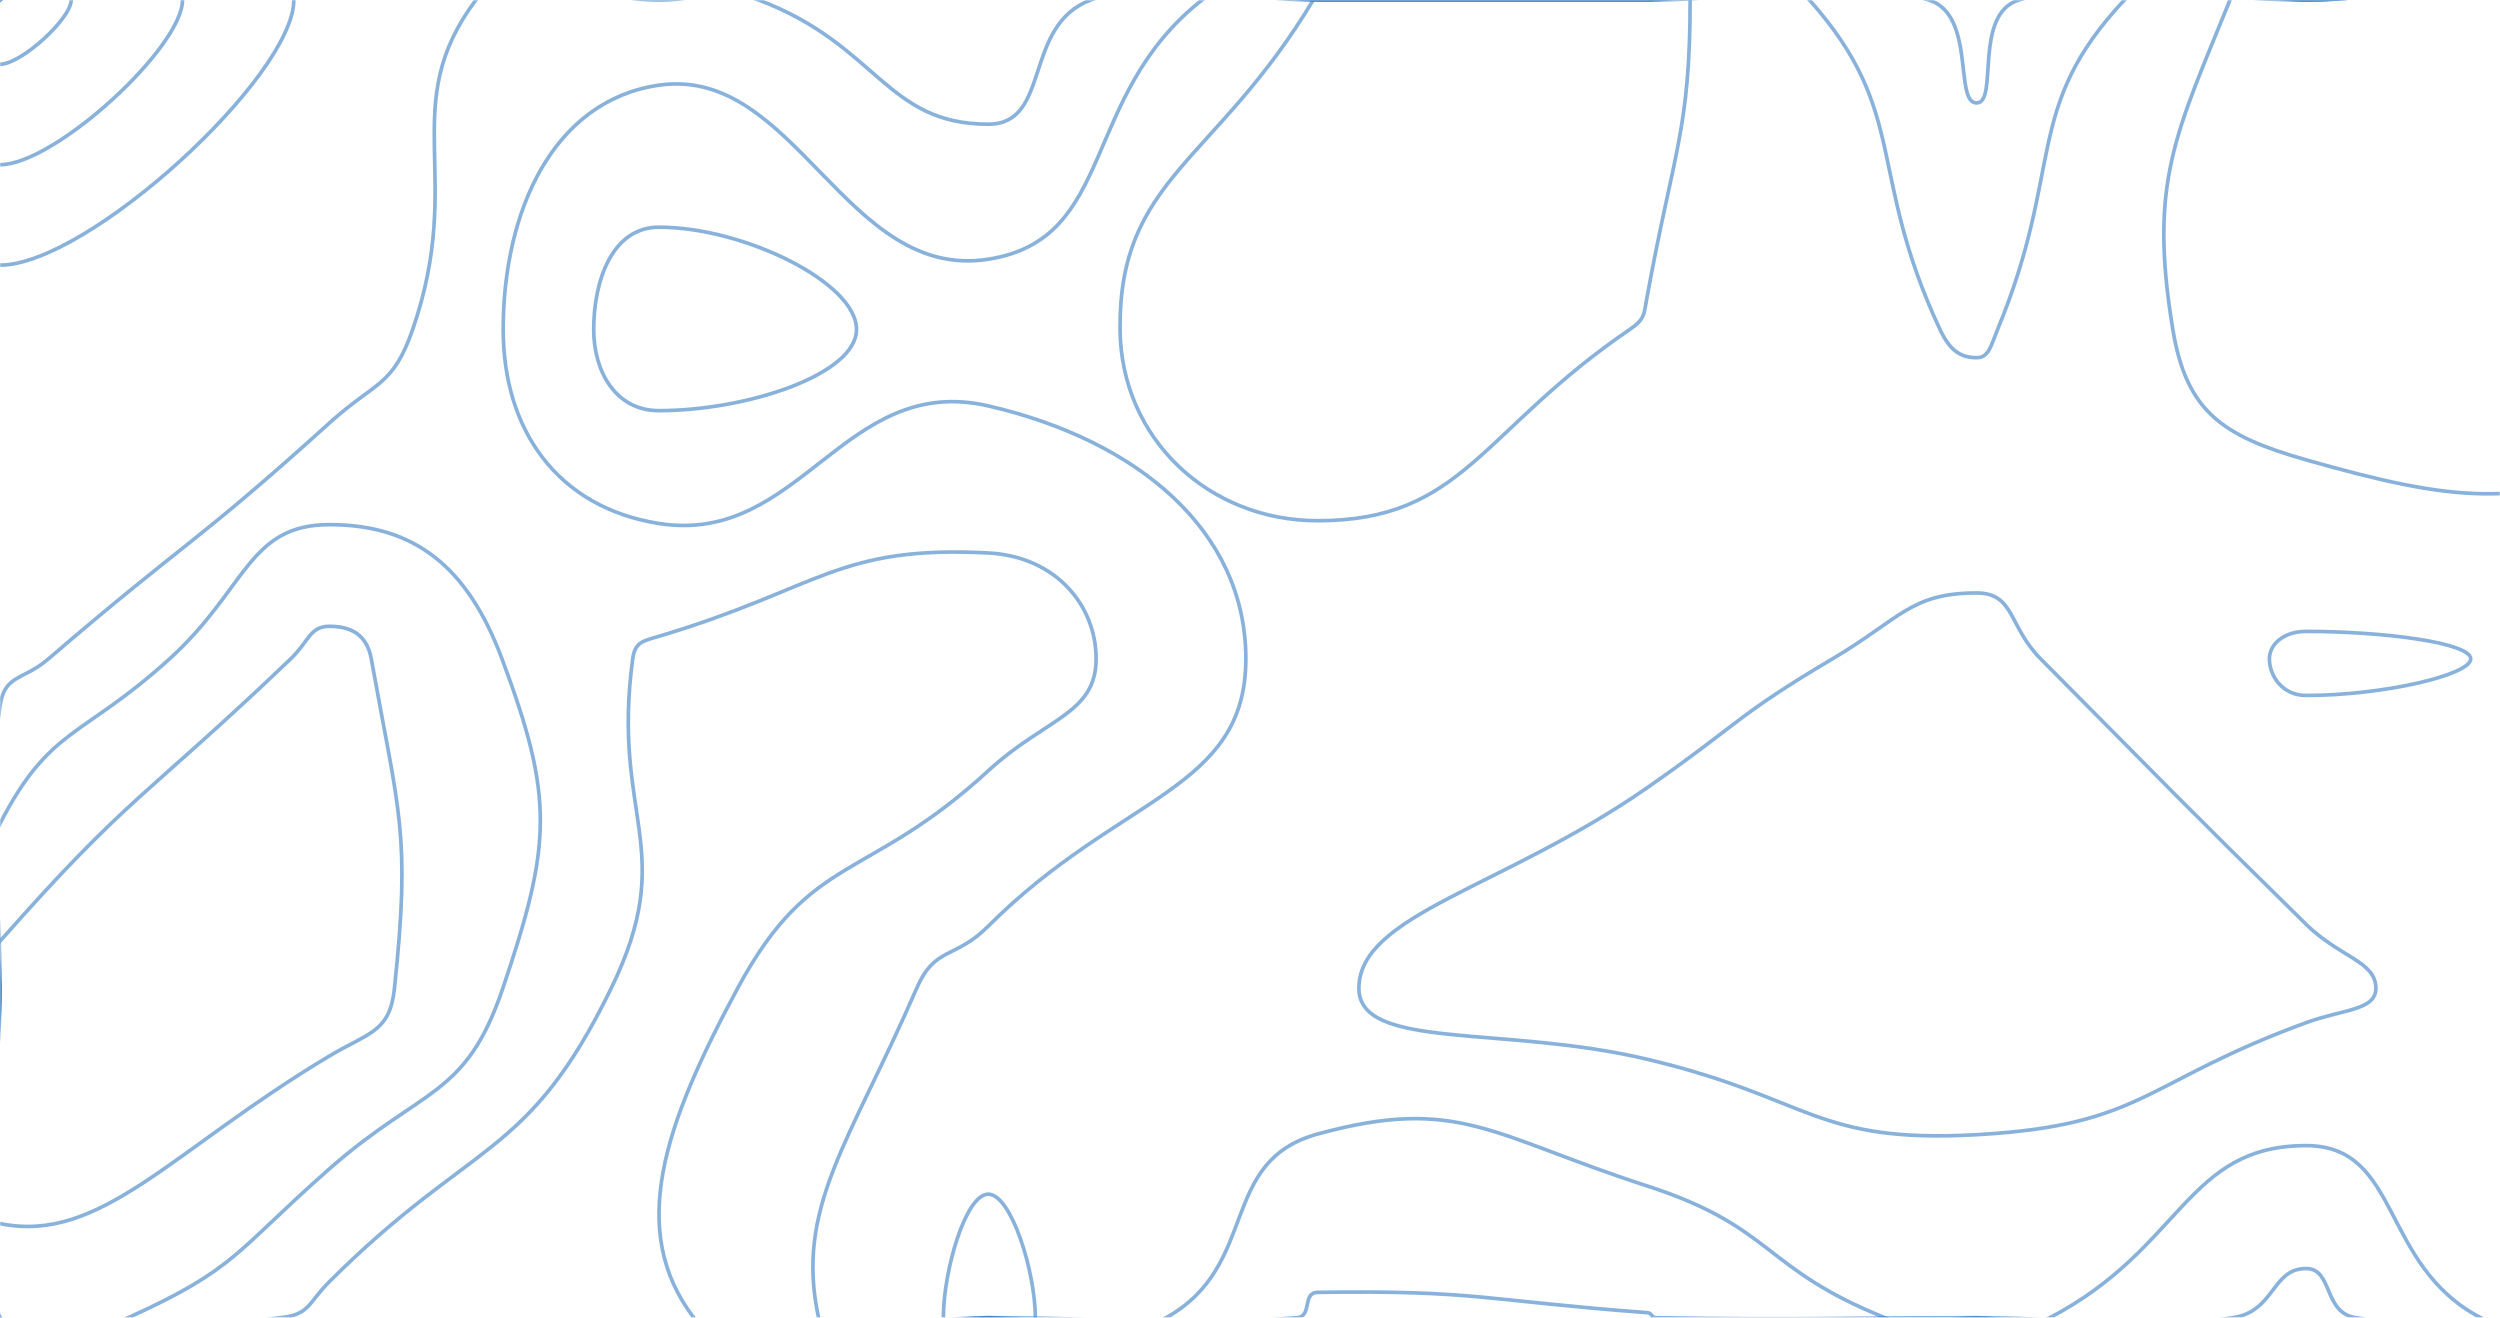 <svg xmlns="http://www.w3.org/2000/svg" version="1.1" xmlns:xlink="http://www.w3.org/1999/xlink" xmlns:svgjs="http://svgjs.dev/svgjs" width="1366" height="720" preserveAspectRatio="none" viewBox="0 0 1366 720"><g mask="url(&quot;#SvgjsMask1058&quot;)" fill="none"><path d="M160.54 0C160.54 41.58 48.07 144.88 0 144.88C-32.2 144.88 -38.08 34.36 0 0C42.19 -38.08 160.54 -30.86 160.54 0" stroke="rgba(51, 121, 194, 0.58)" stroke-width="2"></path><path d="M225.49 180C254.62 95.86 216.49 58.23 260 0C283.74 -31.77 310 0 360 0C387.27 0 389.65 -9.39 414.55 0C479.65 24.55 483.9 67.87 540 67.87C574.6 67.87 558.61 14.08 595.95 0C648.61 -19.86 657.97 0 720 0C810 0 810 0 900 0C976.95 0 989.76 -20.05 1053.91 0C1079.76 8.08 1067.59 56.25 1080 56.25C1092.17 56.25 1077.95 7.85 1103.08 0C1167.95 -20.27 1181.54 0 1260 0C1350 0 1395 -45 1440 0C1485 45 1440 90 1440 180C1440 270 1440 270 1440 360C1440 450 1440 450 1440 540C1440 630 1481.31 671.31 1440 720C1404.95 761.31 1359.23 730.74 1287.27 720C1269.23 717.31 1274.89 693.13 1260 693.13C1241.26 693.13 1243.05 716.56 1220 720C1153.05 729.99 1150 720 1080 720C992.5 720 992.15 721.34 905 720C902.15 719.96 902.84 717.44 900 717.23C810.34 710.52 807.05 704.89 720 706.15C711.33 706.28 717.23 719.33 708.57 720C627.23 726.26 624.29 720 540 720C459.54 720 411.26 762.28 379.09 720C342.78 672.28 362.79 614.77 403.04 540C443.24 465.33 473.29 482.43 540 421.13C571.23 392.43 598.91 390.16 598.91 360C598.91 330.67 576.77 304.04 540 302.14C457.32 297.87 448.18 321.41 360 347.67C351.04 350.34 346.94 350.89 345.71 360C333.92 447.06 371.07 463.77 333.95 540C288.22 633.91 258.58 621.96 180 700.27C168.27 711.96 169.34 718.25 153.33 720C79.34 728.11 35.27 761.4 0 720C-41.4 671.4 0 630 0 540C0 462.86 -10.68 458.34 0 385.71C2.55 368.34 12.48 372.02 26.47 360C102.48 294.72 105.81 298.21 180 231.11C205.32 208.21 214.62 211.41 225.49 180" stroke="rgba(51, 121, 194, 0.58)" stroke-width="2"></path><path d="M99.73 0C99.73 25.83 29.86 90 0 90C-20.01 90 -23.65 21.35 0 0C26.21 -23.65 99.73 -19.17 99.73 0" stroke="rgba(51, 121, 194, 0.58)" stroke-width="2"></path><path d="M274.95 180C274.95 115.59 302.04 54.94 360 46.55C434.56 35.76 461.97 153.88 540 141.64C610.35 130.6 589.82 52.67 656.76 0C679.82 -18.15 688.38 0 720 0C810 0 810 0 900 0C944.35 0 963.56 -28.28 988.7 0C1043.56 61.72 1019.62 93.56 1060 180C1065.27 191.28 1071.06 195.43 1080 195.43C1086.81 195.43 1087.83 188.86 1091.49 180C1128.21 91.15 1105.14 59.43 1160.77 0C1189.39 -30.57 1210.39 0 1260 0C1350 0 1395 -45 1440 0C1485 45 1440 90 1440 180C1440 270 1440 270 1440 360C1440 432 1442.18 432.16 1440 504C1439.45 522.16 1434.55 522.87 1434.55 540C1434.55 543.69 1439.88 541.76 1440 545.63C1442.61 631.76 1468.47 661.29 1440 720C1426.2 748.47 1390.27 738.19 1355.45 720C1300.27 691.17 1312.12 625.97 1260 625.97C1194.4 625.97 1192.75 682 1120 720C1102.75 729.01 1100 720 1080 720C1055 720 1052.66 729.06 1030 720C962.66 693.06 969.62 670.55 900 648C814.62 620.36 796.67 598.62 720 619.62C665.24 634.62 688.68 691.26 637.14 720C598.68 741.45 588.57 720 540 720C493.63 720 453.74 749.75 447.27 720C434.17 659.75 464.53 623.85 500.87 540C510.9 516.87 521.7 524.35 540 506.04C611.63 434.35 680.73 432.05 680.73 360C680.73 289.93 621.45 240.57 540 221.79C461.08 203.59 437.45 298.24 360 286.03C304.92 277.35 274.95 235.33 274.95 180" stroke="rgba(51, 121, 194, 0.58)" stroke-width="2"></path><path d="M92.65 360C134.85 321.71 135.64 286.67 180 286.67C226.46 286.67 255.39 309.47 274.29 360C302.76 436.14 301.53 460.83 274.74 540C254.39 600.15 231.17 593.64 180 638.63C128.8 683.64 129.54 693.08 70 720C39.54 733.77 9.8 745.2 0 720C-25.2 655.2 0 630 0 540C0 495 -19.02 486.96 0 450C27.3 396.96 44.85 403.37 92.65 360" stroke="rgba(51, 121, 194, 0.58)" stroke-width="2"></path><path d="M1260 345C1248.17 345 1240 351.79 1240 360C1240 369.29 1247.09 380 1260 380C1302.09 380 1350 368.8 1350 360C1350 351.3 1303.17 345 1260 345" stroke="rgba(51, 121, 194, 0.58)" stroke-width="2"></path><path d="M38.92 0C38.92 10.08 11.65 35.12 0 35.12C-7.81 35.12 -9.23 8.33 0 0C10.23 -9.23 38.92 -7.48 38.92 0" stroke="rgba(51, 121, 194, 0.58)" stroke-width="2"></path><path d="M324.4 180C324.4 153.04 334.68 124.14 360 124.14C406.48 124.14 468 154.43 468 180C468 204.55 408.28 224.38 360 224.38C336.48 224.38 324.4 203.16 324.4 180" stroke="rgba(51, 121, 194, 0.58)" stroke-width="2"></path><path d="M612 180C611.29 97.3 664.19 88.96 717.57 0C718.19 -1.04 718.79 0 720 0C810 0 810 0 900 0C911.74 0 923.48 -10.16 923.48 0C923.48 70.84 914.65 81.95 900 162C898.18 171.95 898.84 174.35 890.53 180C808.84 235.61 799.52 284.52 720 284.52C660.25 284.52 612.51 239.56 612 180" stroke="rgba(51, 121, 194, 0.58)" stroke-width="2"></path><path d="M1187.23 180C1173.89 99.34 1188.82 73.33 1218.46 0C1225.2 -16.67 1239.23 0 1260 0C1350 0 1395 -45 1440 0C1485 45 1440 90 1440 180C1440 216 1465.71 241.82 1440 252C1375.71 277.45 1340.72 274.24 1260 251.25C1214.33 238.24 1194.66 224.97 1187.23 180" stroke="rgba(51, 121, 194, 0.58)" stroke-width="2"></path><path d="M158.82 360C168.81 350.45 169.24 342.22 180 342.22C191.26 342.22 200.4 346.32 202.86 360C218.17 445.21 224.43 455.52 215.53 540C213 564.01 201.83 563.97 180 576.99C94.06 628.26 54.99 679.87 0 668.57C-35.01 661.38 0 604.29 0 540C0 527.14 -8.26 523.65 0 514.29C71.15 433.65 78.81 436.48 158.82 360" stroke="rgba(51, 121, 194, 0.58)" stroke-width="2"></path><path d="M1001.25 360C1038.37 338.05 1044 324 1080 324C1100.88 324 1097.3 342.2 1115 360C1187.3 432.7 1186.88 433.15 1260 505C1278.47 523.15 1298.18 525.23 1298.18 540C1298.18 552.14 1279.95 551.49 1260 558.81C1170.86 591.49 1171.31 614.94 1080 620C991.31 624.92 989.84 600.07 900 578.77C821.09 560.07 742.5 573.98 742.5 540C742.5 499.81 821.25 485.21 900 430.43C950.62 395.21 948.37 391.27 1001.25 360" stroke="rgba(51, 121, 194, 0.58)" stroke-width="2"></path><path d="M515.45 720C515.45 694.85 527.47 652.5 540 652.5C552.6 652.5 565.71 695.11 565.71 720C565.71 728.86 552.86 720 540 720C527.72 720 515.45 728.6 515.45 720" stroke="rgba(51, 121, 194, 0.58)" stroke-width="2"></path><path d="M1423.64 720C1423.64 708.25 1435.69 686.25 1440 686.25C1443.87 686.25 1445.51 708.63 1440 720C1437.33 725.51 1423.64 725.13 1423.64 720" stroke="rgba(51, 121, 194, 0.58)" stroke-width="2"></path></g><defs><mask id="SvgjsMask1058"><rect width="1366" height="720" fill="#ffffff"></rect></mask></defs></svg>